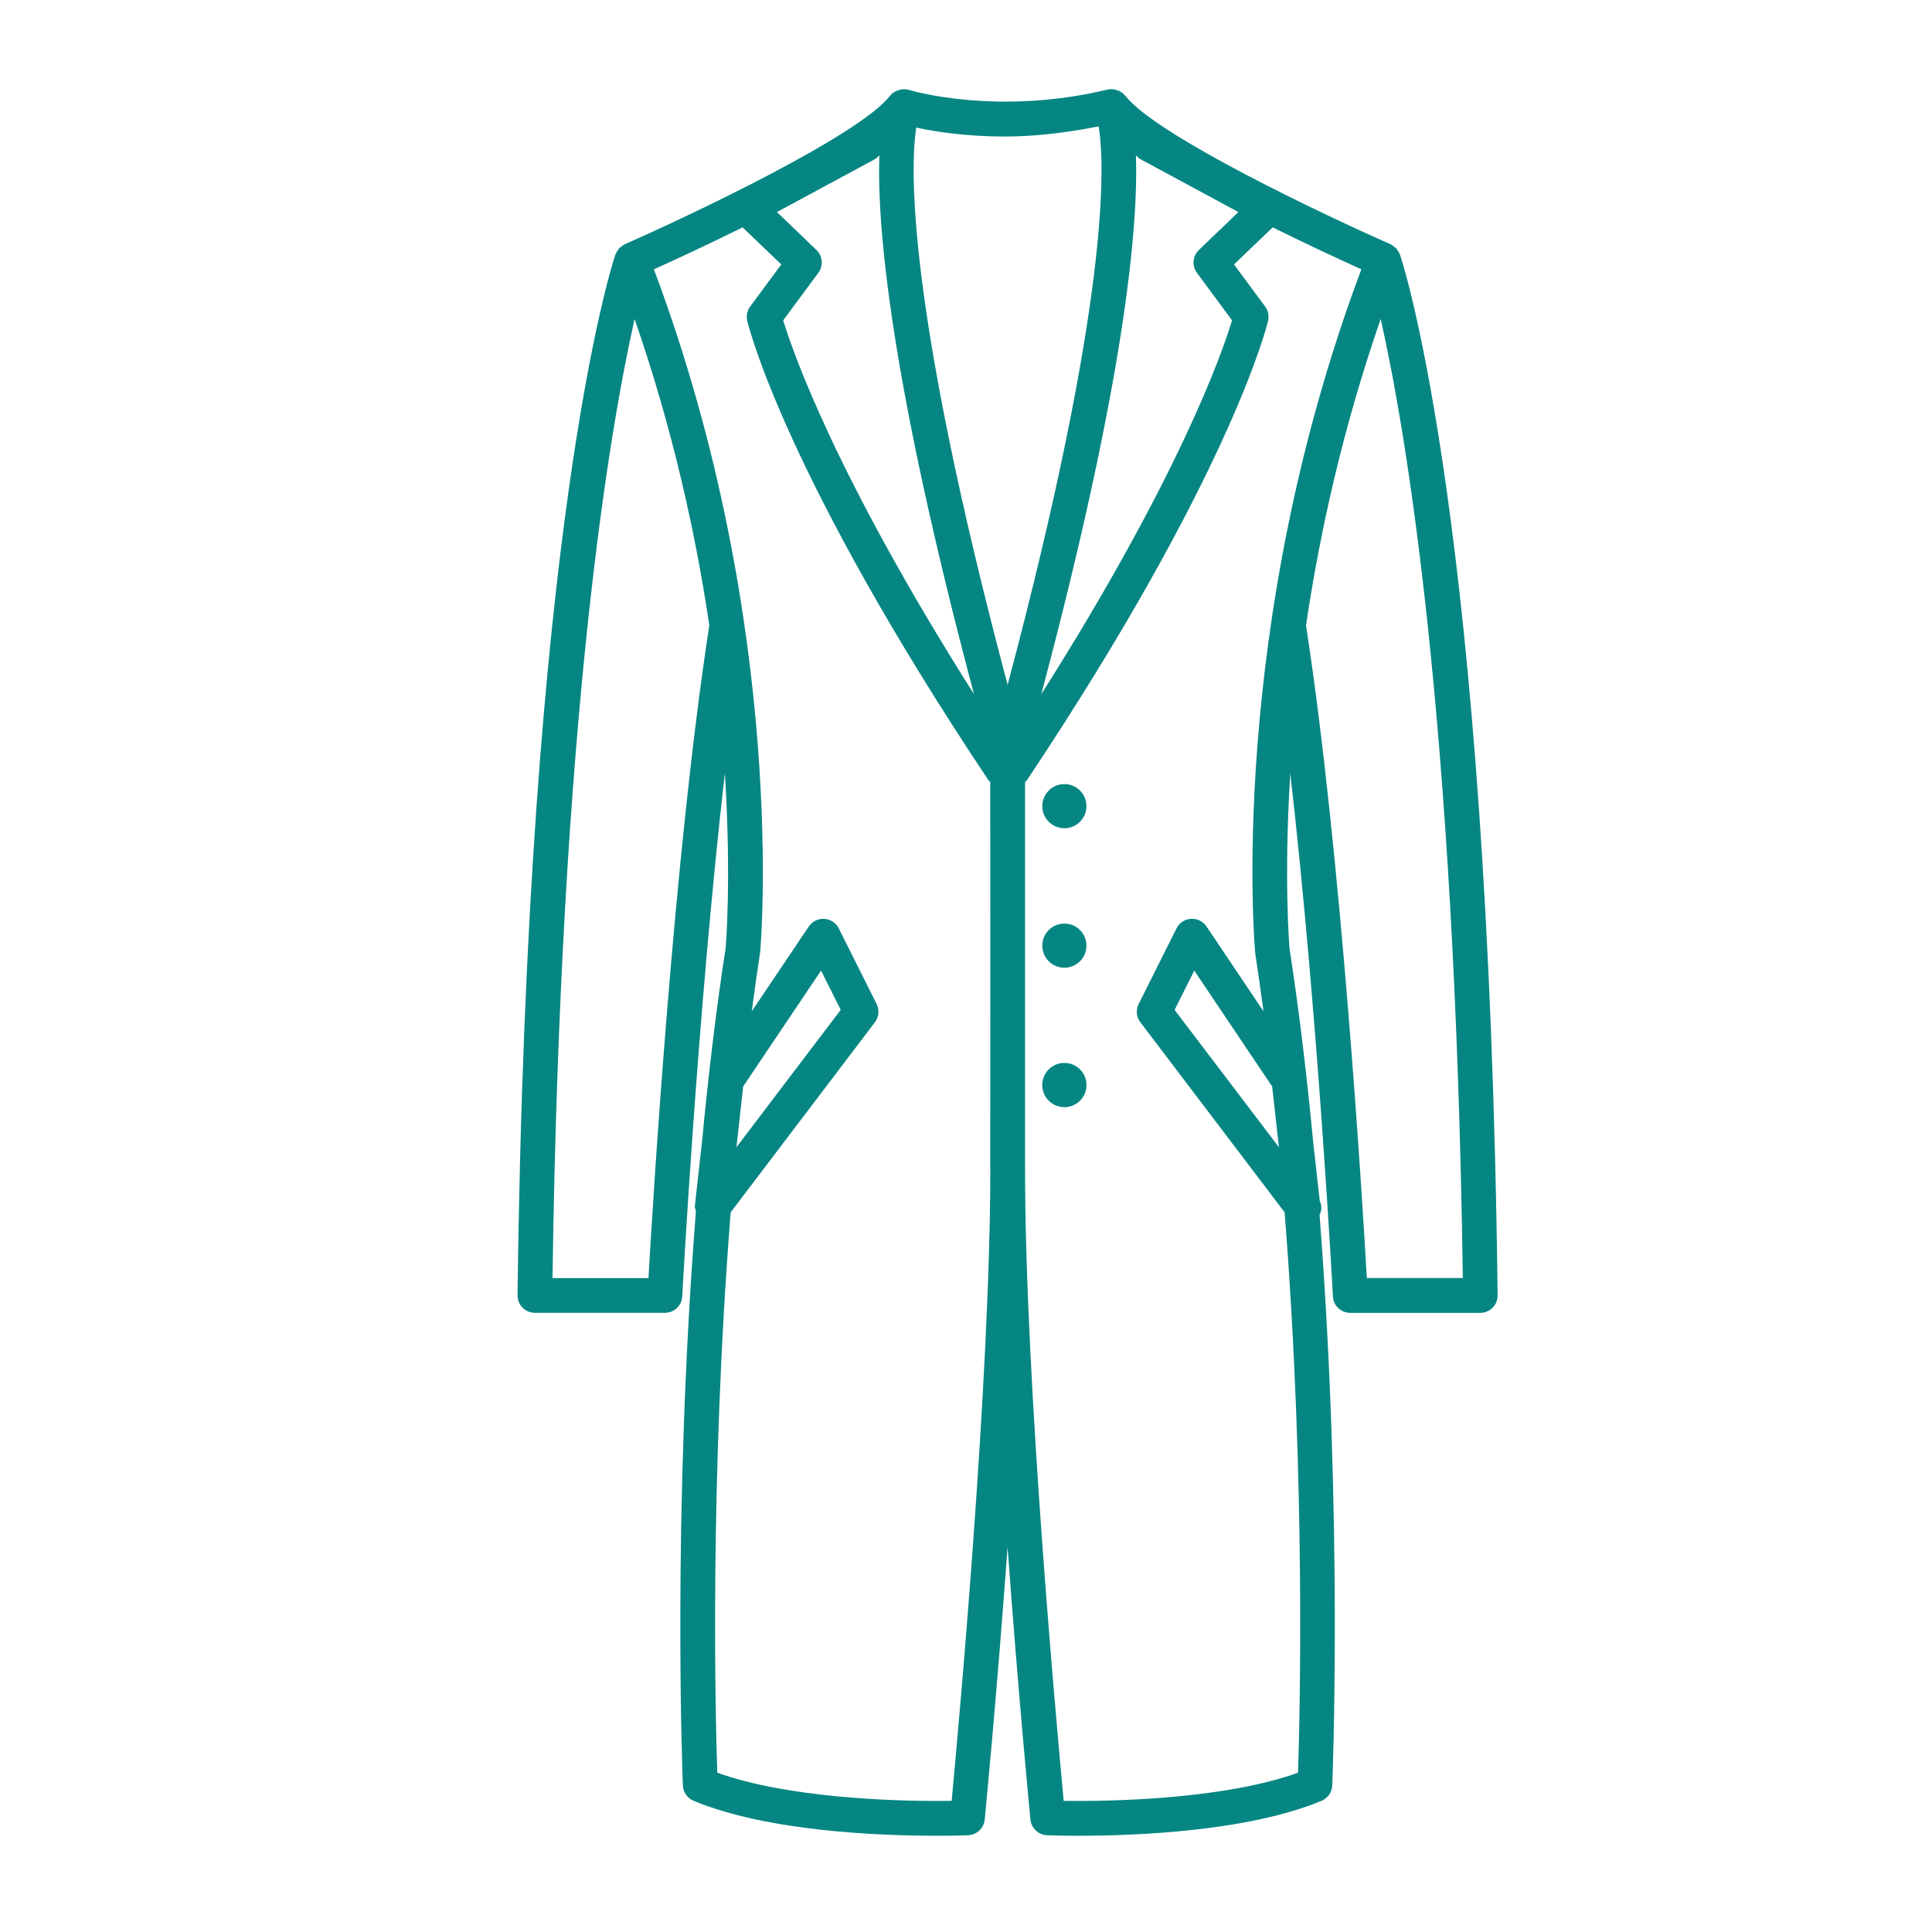 <?xml version="1.0" encoding="utf-8"?>
<!-- Generator: Adobe Illustrator 15.0.0, SVG Export Plug-In . SVG Version: 6.00 Build 0)  -->
<!DOCTYPE svg PUBLIC "-//W3C//DTD SVG 1.1//EN" "http://www.w3.org/Graphics/SVG/1.1/DTD/svg11.dtd">
<svg version="1.1" id="Слой_1" xmlns="http://www.w3.org/2000/svg" xmlns:xlink="http://www.w3.org/1999/xlink" x="0px" y="0px"
	 width="42.52px" height="42.52px" viewBox="0 0 42.52 42.52" enable-background="new 0 0 42.52 42.52" xml:space="preserve">
<g>
	<path fill="#068683" d="M30.811,5.603c-0.001-0.005-0.004-0.007-0.006-0.012c-0.011-0.027-0.027-0.051-0.043-0.075
		c-0.012-0.017-0.02-0.035-0.033-0.051c-0.016-0.016-0.035-0.026-0.053-0.04c-0.021-0.017-0.042-0.034-0.066-0.046
		c-0.003-0.001-0.004-0.004-0.008-0.005c-1.393-0.61-5.156-2.389-5.833-3.264c-0.002-0.002-0.005-0.002-0.007-0.004
		c-0.054-0.066-0.127-0.111-0.211-0.13c-0.005-0.002-0.008-0.005-0.014-0.006c-0.051-0.01-0.105-0.011-0.16,0.001
		c-2.457,0.59-4.356,0.013-4.375,0.007c-0.058-0.018-0.115-0.018-0.171-0.009c-0.012,0.001-0.02,0.007-0.031,0.009
		c-0.082,0.02-0.157,0.062-0.21,0.129c-0.001,0.002-0.003,0.001-0.005,0.003c-0.676,0.875-4.44,2.653-5.833,3.264
		c-0.003,0.001-0.004,0.004-0.007,0.005c-0.025,0.012-0.046,0.03-0.068,0.047c-0.017,0.014-0.037,0.023-0.051,0.039
		c-0.014,0.016-0.022,0.034-0.034,0.052c-0.016,0.024-0.033,0.048-0.042,0.074c-0.002,0.005-0.005,0.007-0.007,0.012
		c-0.079,0.236-1.946,5.976-2.153,22.903c-0.001,0.103,0.039,0.201,0.11,0.273c0.072,0.073,0.17,0.114,0.272,0.114h2.861
		c0.204,0,0.372-0.159,0.382-0.362c0.004-0.074,0.331-6.207,0.938-11.516c0.146,2.339,0.02,3.82,0.018,3.842
		c-0.218,1.415-0.386,2.852-0.521,4.269l-0.158,1.417c-0.004,0.04,0.017,0.073,0.024,0.111c-0.529,6.711-0.29,12.567-0.287,12.642
		c0.006,0.148,0.099,0.28,0.236,0.337c1.612,0.669,4.047,0.769,5.355,0.769c0.425,0,0.687-0.011,0.687-0.011
		c0.19-0.009,0.346-0.155,0.365-0.346c0.005-0.049,0.266-2.729,0.503-5.997c0.237,3.269,0.498,5.948,0.503,5.997
		c0.019,0.19,0.174,0.337,0.365,0.346c0,0,0.262,0.011,0.686,0.011c1.309,0,3.744-0.1,5.355-0.769
		c0.138-0.057,0.23-0.188,0.236-0.337c0.004-0.074,0.24-5.888-0.279-12.557c0.023-0.047,0.039-0.099,0.039-0.154
		c0-0.057-0.013-0.11-0.035-0.159l-0.143-1.281c-0.135-1.416-0.303-2.852-0.521-4.265c-0.003-0.032-0.13-1.519,0.016-3.86
		c0.607,5.308,0.935,11.438,0.938,11.512c0.01,0.203,0.178,0.362,0.382,0.362h2.861c0.103,0,0.2-0.041,0.272-0.114
		c0.072-0.072,0.111-0.171,0.11-0.273C32.758,11.578,30.891,5.839,30.811,5.603z M26.343,6.005l0.772,1.046
		c-0.203,0.676-1.15,3.418-4.198,8.227C24.764,8.339,25.053,4.978,25,3.416c0.031,0.038,0.07,0.071,0.117,0.097l2.138,1.154
		l-0.869,0.834C26.246,5.635,26.229,5.851,26.343,6.005z M17.968,5.501l-0.869-0.834l2.138-1.154
		c0.046-0.025,0.085-0.059,0.116-0.097c-0.053,1.562,0.236,4.923,2.083,11.861c-3.048-4.809-3.995-7.551-4.199-8.227l0.773-1.046
		C18.125,5.851,18.107,5.635,17.968,5.501z M22.117,3.005c0.604,0,1.311-0.073,2.063-0.224c0.136,0.833,0.252,3.809-2.004,12.291
		c-2.236-8.406-2.143-11.406-2.011-12.264C20.566,2.895,21.246,3.005,22.117,3.005z M15.608,13.782
		c-0.776,5.025-1.237,12.608-1.336,14.346H12.16c0.172-12.383,1.266-18.707,1.806-21.108c0.84,2.423,1.347,4.733,1.646,6.752
		C15.611,13.775,15.608,13.778,15.608,13.782z M20.944,39.634c-0.091,0.001-0.199,0.002-0.322,0.002
		c-0.959,0-3.282-0.063-4.836-0.622c-0.04-1.186-0.172-6.427,0.295-12.333l3.174-4.182c0.088-0.116,0.103-0.272,0.038-0.402
		l-0.833-1.664c-0.061-0.122-0.182-0.202-0.318-0.211c-0.13-0.009-0.266,0.056-0.342,0.168l-1.255,1.867
		c0.058-0.437,0.119-0.872,0.185-1.305c0.007-0.071,0.631-7.106-2.339-15.025c0.421-0.189,1.15-0.525,1.952-0.923l0.852,0.816
		L16.51,6.746c-0.067,0.091-0.091,0.206-0.064,0.316c0.032,0.137,0.848,3.421,5.309,10.111c0.01,0.016,0.027,0.021,0.039,0.035
		l0.001,3.953l-0.001,4.592c0,0.009,0.001,0.018,0.001,0.026C21.791,30.387,21.102,37.953,20.944,39.634z M16.356,23.911l1.714-2.55
		l0.433,0.864l-2.295,3.023L16.356,23.911z M28.567,39.014c-1.554,0.56-3.876,0.622-4.836,0.622c-0.122,0-0.23-0.001-0.321-0.002
		c-0.158-1.681-0.847-9.247-0.85-13.854c0-0.009,0-0.018,0-0.026v-4.592v-3.953c0.012-0.014,0.028-0.02,0.039-0.035
		c4.46-6.69,5.276-9.975,5.309-10.111c0.026-0.11,0.003-0.226-0.064-0.316L27.158,5.82l0.852-0.816
		c0.802,0.397,1.531,0.733,1.951,0.923c-2.97,7.919-2.346,14.954-2.336,15.048c0.064,0.425,0.125,0.853,0.182,1.281l-1.254-1.866
		c-0.076-0.112-0.203-0.177-0.342-0.168c-0.137,0.009-0.258,0.089-0.318,0.211l-0.833,1.664c-0.065,0.13-0.051,0.286,0.038,0.402
		l3.174,4.182C28.74,32.582,28.607,37.828,28.567,39.014z M28.147,25.249l-2.296-3.023l0.433-0.864l1.714,2.55L28.147,25.249z
		 M30.082,28.128c-0.1-1.737-0.561-9.32-1.336-14.346c-0.001-0.004-0.004-0.006-0.004-0.01c0.299-2.02,0.805-4.33,1.645-6.753
		c0.541,2.401,1.635,8.726,1.807,21.108H30.082z"/>
	<circle fill="#068683" cx="23.425" cy="17.742" r="0.486"/>
	<circle fill="#068683" cx="23.425" cy="20.812" r="0.486"/>
	<circle fill="#068683" cx="23.425" cy="23.88" r="0.487"/>
</g>
</svg>
